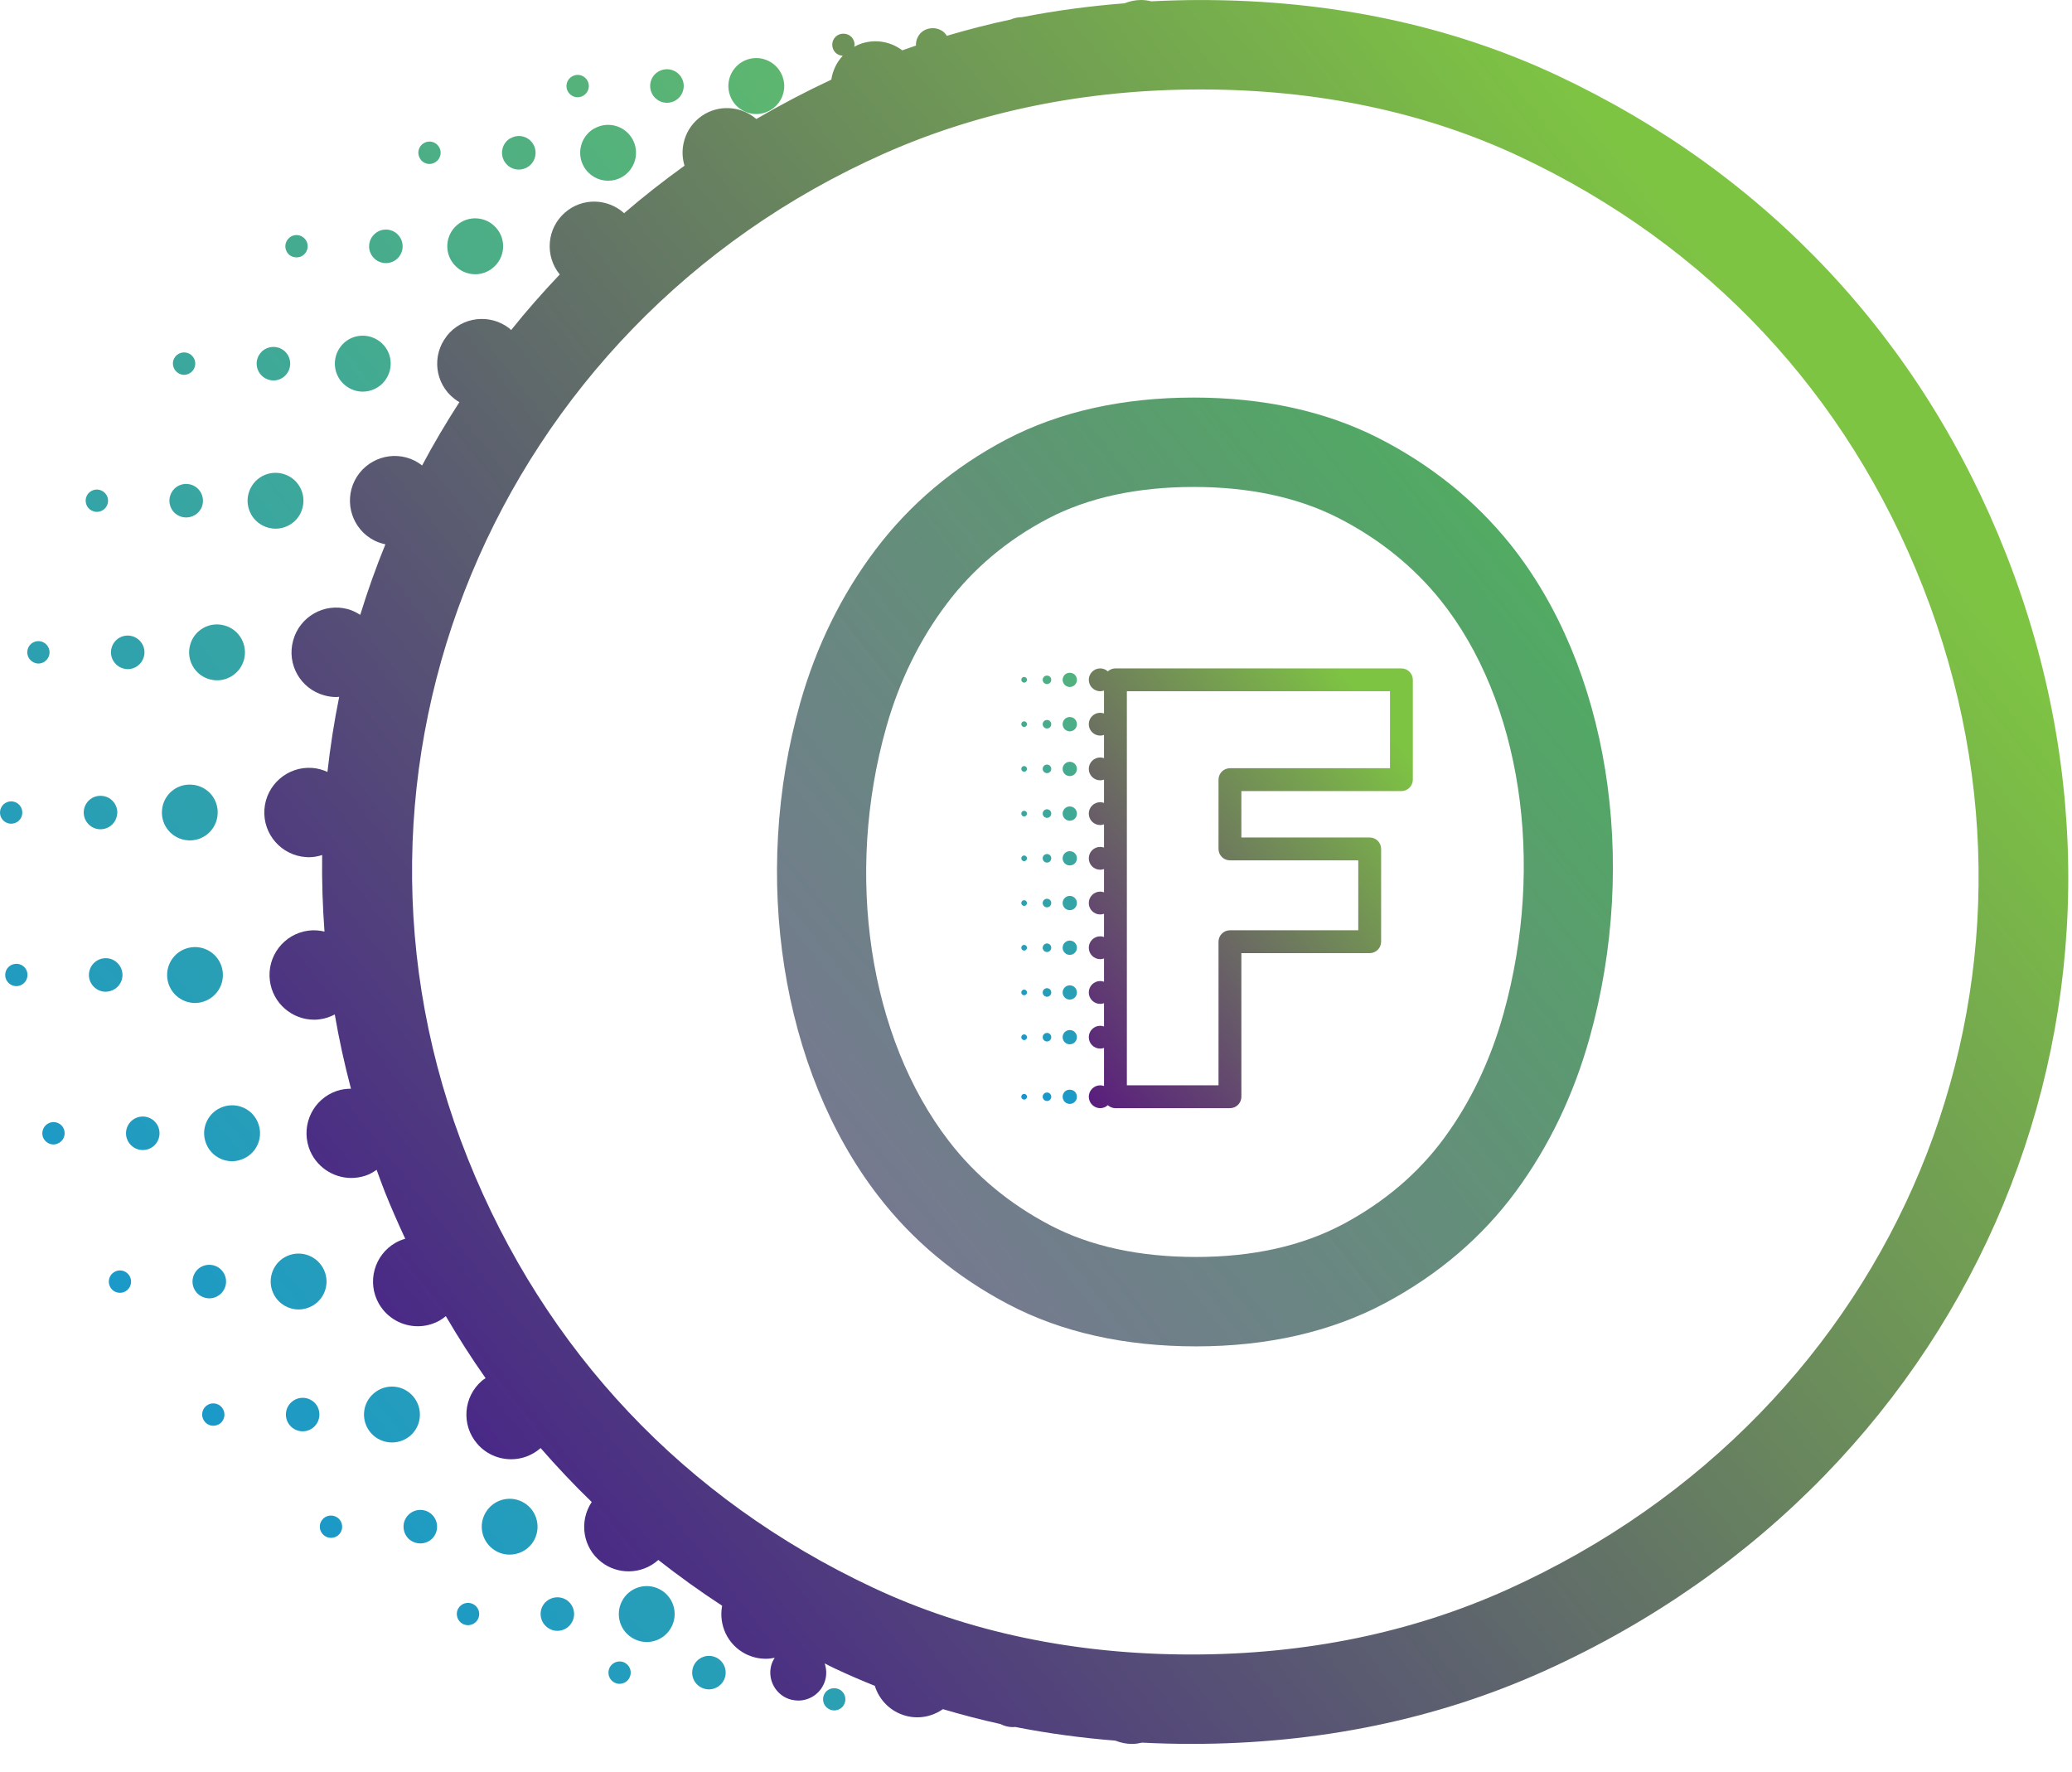 <svg width="69" height="59" viewBox="0 0 69 59" fill="none" xmlns="http://www.w3.org/2000/svg">
<path d="M45.901 14.586C44.139 13.692 42.072 13.239 39.755 13.239C37.38 13.239 35.281 13.709 33.515 14.633C31.771 15.549 30.304 16.784 29.155 18.306C28.029 19.798 27.187 21.509 26.653 23.389C25.006 29.192 26.022 35.641 29.239 39.815C30.385 41.308 31.85 42.527 33.591 43.44C35.354 44.365 37.453 44.835 39.831 44.835C42.209 44.835 44.323 44.352 46.117 43.398C47.891 42.453 49.359 41.2 50.48 39.676C51.576 38.188 52.402 36.469 52.935 34.564C54.59 28.638 53.552 22.183 50.289 18.118C49.117 16.66 47.641 15.472 45.901 14.586ZM50.067 33.762C49.632 35.319 48.965 36.714 48.083 37.911C47.227 39.074 46.095 40.036 44.718 40.77C43.361 41.491 41.717 41.858 39.832 41.858C37.941 41.858 36.308 41.503 34.975 40.803C33.618 40.092 32.483 39.15 31.599 37.999C28.937 34.545 28.12 29.128 29.518 24.202C29.95 22.677 30.627 21.297 31.532 20.1C32.414 18.931 33.547 17.979 34.899 17.27C36.233 16.571 37.867 16.216 39.755 16.216C41.599 16.216 43.214 16.561 44.552 17.24C45.913 17.932 47.062 18.856 47.968 19.982C50.649 23.322 51.473 28.732 50.067 33.762Z" fill="url(#paint0_linear_216_1332)"/>
<path d="M66.813 18.47C64.004 11.307 58.836 5.79 51.865 2.514C48.313 0.847 44.316 0.001 39.985 0.001C39.432 0.001 38.884 0.017 38.341 0.044C38.229 0.018 38.116 0 38.001 0C37.811 0 37.623 0.039 37.449 0.11C36.288 0.201 35.15 0.352 34.038 0.571C33.906 0.571 33.775 0.599 33.654 0.651C32.934 0.803 32.227 0.986 31.531 1.192C31.509 1.157 31.484 1.124 31.455 1.094C31.246 0.886 30.874 0.889 30.666 1.094C30.562 1.198 30.502 1.344 30.502 1.489C30.502 1.498 30.505 1.507 30.505 1.517C30.352 1.569 30.199 1.622 30.047 1.676C29.669 1.392 29.165 1.291 28.683 1.451C28.598 1.479 28.521 1.517 28.445 1.558C28.45 1.534 28.459 1.513 28.459 1.488C28.459 1.392 28.418 1.295 28.351 1.228C28.21 1.086 27.964 1.086 27.822 1.228C27.755 1.295 27.715 1.392 27.715 1.488C27.715 1.589 27.755 1.686 27.822 1.753C27.888 1.818 27.976 1.851 28.065 1.856C27.86 2.077 27.728 2.353 27.684 2.652C26.826 3.054 25.993 3.491 25.186 3.963C24.721 3.564 24.042 3.473 23.479 3.792C22.863 4.145 22.596 4.868 22.795 5.518C22.1 6.018 21.428 6.545 20.784 7.099C20.235 6.604 19.396 6.577 18.823 7.071C18.207 7.599 18.133 8.517 18.64 9.141C18.075 9.736 17.533 10.351 17.022 10.991C17.002 10.974 16.987 10.954 16.966 10.938C16.319 10.432 15.384 10.543 14.875 11.191C14.879 11.191 14.879 11.191 14.879 11.191C14.369 11.835 14.48 12.773 15.128 13.278C15.182 13.322 15.24 13.357 15.298 13.392C14.857 14.076 14.44 14.777 14.057 15.5C13.982 15.442 13.902 15.389 13.815 15.344C13.081 14.972 12.184 15.27 11.812 16.003C11.444 16.737 11.738 17.634 12.471 18.002C12.588 18.06 12.711 18.099 12.834 18.126C12.518 18.9 12.24 19.684 11.996 20.476C11.872 20.396 11.739 20.328 11.589 20.286C10.796 20.067 9.977 20.536 9.762 21.329C9.542 22.122 10.007 22.94 10.8 23.156C10.934 23.193 11.064 23.212 11.198 23.212C11.231 23.212 11.263 23.206 11.296 23.204C11.127 24.033 10.999 24.868 10.904 25.706C10.746 25.634 10.574 25.584 10.39 25.572C9.572 25.516 8.861 26.138 8.805 26.956C8.749 27.775 9.367 28.486 10.19 28.542C10.223 28.546 10.257 28.546 10.29 28.546C10.443 28.546 10.589 28.517 10.728 28.473C10.716 29.323 10.743 30.173 10.806 31.022C10.634 30.981 10.454 30.967 10.268 30.991C9.453 31.099 8.88 31.847 8.988 32.662C9.085 33.41 9.725 33.957 10.462 33.957C10.525 33.957 10.592 33.953 10.659 33.942C10.836 33.919 10.998 33.86 11.148 33.782C11.291 34.611 11.471 35.436 11.688 36.255C11.531 36.256 11.373 36.275 11.217 36.328C10.439 36.592 10.022 37.436 10.286 38.218C10.498 38.836 11.079 39.227 11.697 39.227C11.857 39.227 12.017 39.201 12.177 39.149C12.312 39.103 12.431 39.033 12.542 38.956C12.633 39.2 12.719 39.446 12.816 39.69C13.028 40.221 13.257 40.739 13.495 41.251C13.387 41.283 13.28 41.324 13.177 41.382C12.463 41.787 12.21 42.696 12.615 43.41C12.891 43.894 13.393 44.165 13.914 44.165C14.16 44.165 14.413 44.102 14.644 43.972C14.717 43.93 14.783 43.88 14.846 43.828C15.262 44.537 15.701 45.228 16.171 45.894C16.131 45.922 16.088 45.945 16.051 45.978C15.426 46.514 15.355 47.455 15.891 48.077C16.185 48.419 16.601 48.594 17.022 48.594C17.364 48.594 17.71 48.475 17.99 48.233C17.994 48.229 17.997 48.224 18.002 48.22C18.545 48.843 19.111 49.444 19.705 50.018C19.277 50.66 19.404 51.532 20.022 52.014C20.293 52.227 20.617 52.327 20.937 52.327C21.296 52.327 21.647 52.195 21.923 51.948C22.606 52.483 23.313 52.993 24.048 53.472C23.928 54.105 24.224 54.765 24.823 55.074C25.043 55.186 25.273 55.238 25.504 55.238C25.604 55.238 25.702 55.225 25.799 55.205C25.749 55.283 25.707 55.367 25.682 55.461C25.552 55.96 25.85 56.47 26.345 56.6C26.427 56.618 26.505 56.63 26.583 56.63C26.997 56.63 27.372 56.354 27.484 55.938C27.533 55.751 27.521 55.563 27.462 55.393C27.575 55.448 27.684 55.507 27.798 55.56C28.236 55.766 28.681 55.959 29.132 56.139C29.279 56.612 29.655 57.002 30.171 57.139C30.297 57.173 30.424 57.188 30.55 57.188C30.86 57.188 31.154 57.087 31.4 56.916C32.027 57.1 32.662 57.269 33.31 57.41C33.441 57.476 33.584 57.515 33.729 57.515C33.754 57.515 33.779 57.51 33.803 57.508C34.888 57.722 36.002 57.873 37.142 57.964C37.318 58.034 37.506 58.074 37.696 58.074C37.81 58.074 37.921 58.056 38.031 58.031C38.575 58.058 39.124 58.073 39.679 58.073C43.903 58.073 47.855 57.257 51.425 55.646C65.943 49.094 72.559 33.112 66.813 18.47ZM50.2 52.932C47.017 54.368 43.477 55.096 39.679 55.096C35.785 55.096 32.214 54.345 29.063 52.865C22.801 49.924 18.139 44.986 15.579 38.584C10.372 25.574 16.467 10.87 29.454 5.109C32.641 3.696 36.184 2.979 39.985 2.979C43.875 2.979 47.447 3.73 50.6 5.209C56.867 8.154 61.515 13.115 64.041 19.557C69.197 32.696 63.247 47.044 50.2 52.932Z" fill="url(#paint1_linear_216_1332)"/>
<path d="M27.517 56.322C27.446 56.393 27.409 56.49 27.409 56.587C27.409 56.684 27.446 56.78 27.517 56.851C27.587 56.918 27.684 56.959 27.781 56.959C27.878 56.959 27.974 56.918 28.045 56.851C28.113 56.78 28.153 56.684 28.153 56.587C28.153 56.49 28.113 56.393 28.041 56.322C27.904 56.184 27.654 56.184 27.517 56.322Z" fill="url(#paint2_linear_216_1332)"/>
<path d="M3.812 42.355C3.634 42.456 3.57 42.682 3.671 42.861C3.738 42.984 3.864 43.051 3.994 43.051C4.058 43.051 4.121 43.036 4.177 43.003C4.355 42.902 4.418 42.675 4.318 42.496C4.218 42.318 3.991 42.251 3.812 42.355Z" fill="url(#paint3_linear_216_1332)"/>
<path d="M14.301 5.46C14.364 5.46 14.427 5.442 14.487 5.408C14.665 5.307 14.729 5.08 14.625 4.902C14.524 4.723 14.297 4.66 14.118 4.764C13.94 4.865 13.877 5.091 13.981 5.27C14.047 5.393 14.174 5.46 14.301 5.46Z" fill="url(#paint4_linear_216_1332)"/>
<path d="M6.86 46.823C6.704 46.957 6.689 47.195 6.823 47.348C6.893 47.433 6.998 47.478 7.102 47.478C7.191 47.478 7.277 47.448 7.348 47.389C7.5 47.255 7.519 47.02 7.385 46.864C7.251 46.707 7.017 46.689 6.86 46.823Z" fill="url(#paint5_linear_216_1332)"/>
<path d="M1.662 37.386C1.468 37.453 1.364 37.665 1.427 37.859C1.483 38.011 1.625 38.112 1.781 38.112C1.822 38.112 1.859 38.104 1.9 38.089C2.097 38.022 2.198 37.814 2.134 37.616C2.068 37.423 1.856 37.319 1.662 37.386Z" fill="url(#paint6_linear_216_1332)"/>
<path d="M3.057 17.005C3.112 17.03 3.168 17.046 3.224 17.046C3.362 17.046 3.492 16.971 3.559 16.841C3.652 16.658 3.578 16.435 3.392 16.342C3.209 16.249 2.985 16.323 2.892 16.506C2.8 16.688 2.874 16.912 3.057 17.005Z" fill="url(#paint7_linear_216_1332)"/>
<path d="M6.13 12.482C6.242 12.482 6.35 12.429 6.424 12.336C6.551 12.176 6.521 11.941 6.361 11.815C6.197 11.689 5.967 11.715 5.836 11.878C5.71 12.039 5.74 12.273 5.9 12.399C5.97 12.456 6.048 12.482 6.13 12.482Z" fill="url(#paint8_linear_216_1332)"/>
<path d="M9.875 8.571C9.96 8.571 10.046 8.546 10.116 8.483C10.273 8.348 10.291 8.114 10.157 7.958C10.023 7.801 9.789 7.782 9.633 7.917C9.633 7.921 9.633 7.921 9.633 7.921C9.476 8.051 9.457 8.289 9.592 8.445C9.666 8.53 9.77 8.571 9.875 8.571Z" fill="url(#paint9_linear_216_1332)"/>
<path d="M19.236 3.239C19.277 3.239 19.314 3.231 19.355 3.217V3.22C19.548 3.153 19.657 2.941 19.59 2.748C19.526 2.554 19.314 2.446 19.121 2.513C18.924 2.576 18.819 2.788 18.882 2.982C18.935 3.138 19.08 3.239 19.236 3.239Z" fill="url(#paint10_linear_216_1332)"/>
<path d="M0.373 27.43C0.567 27.43 0.731 27.282 0.742 27.084C0.757 26.88 0.605 26.701 0.396 26.686C0.191 26.675 0.013 26.828 0.001 27.033C-0.014 27.241 0.143 27.416 0.347 27.43C0.355 27.43 0.363 27.43 0.373 27.43Z" fill="url(#paint11_linear_216_1332)"/>
<path d="M0.496 32.099C0.291 32.125 0.15 32.311 0.176 32.516C0.199 32.702 0.362 32.839 0.544 32.839C0.559 32.839 0.578 32.836 0.593 32.836C0.798 32.809 0.939 32.62 0.913 32.415C0.887 32.214 0.701 32.069 0.496 32.099Z" fill="url(#paint12_linear_216_1332)"/>
<path d="M1.638 21.821C1.691 21.624 1.575 21.419 1.378 21.363C1.177 21.308 0.973 21.427 0.921 21.624C0.865 21.821 0.984 22.026 1.181 22.082C1.215 22.089 1.244 22.097 1.278 22.097C1.441 22.097 1.59 21.985 1.638 21.821Z" fill="url(#paint13_linear_216_1332)"/>
<path d="M15.755 53.417C15.572 53.324 15.349 53.395 15.252 53.577C15.159 53.759 15.233 53.987 15.416 54.08C15.472 54.106 15.527 54.12 15.583 54.12C15.721 54.12 15.851 54.046 15.918 53.916C16.012 53.733 15.937 53.51 15.755 53.417Z" fill="url(#paint14_linear_216_1332)"/>
<path d="M20.728 55.339C20.53 55.287 20.326 55.407 20.274 55.604C20.221 55.805 20.341 56.009 20.538 56.061C20.568 56.069 20.601 56.072 20.635 56.072C20.798 56.072 20.948 55.961 20.992 55.793C21.044 55.596 20.925 55.392 20.728 55.339Z" fill="url(#paint15_linear_216_1332)"/>
<path d="M10.728 50.612C10.601 50.772 10.631 51.007 10.795 51.133C10.862 51.185 10.94 51.211 11.022 51.211C11.133 51.211 11.242 51.163 11.316 51.07C11.442 50.906 11.413 50.671 11.253 50.548C11.089 50.422 10.854 50.448 10.728 50.612Z" fill="url(#paint16_linear_216_1332)"/>
<path d="M23.75 55.16C23.452 55.082 23.147 55.261 23.069 55.558C22.991 55.856 23.166 56.161 23.467 56.239C23.512 56.25 23.56 56.258 23.608 56.258C23.854 56.258 24.082 56.09 24.148 55.841C24.226 55.543 24.048 55.238 23.75 55.16Z" fill="url(#paint17_linear_216_1332)"/>
<path d="M18.815 53.251C18.543 53.114 18.204 53.221 18.063 53.493C17.925 53.768 18.033 54.104 18.308 54.245C18.386 54.29 18.476 54.308 18.562 54.308C18.762 54.308 18.96 54.197 19.056 54.003C19.198 53.732 19.09 53.392 18.815 53.251Z" fill="url(#paint18_linear_216_1332)"/>
<path d="M22.209 3.424C22.268 3.424 22.327 3.413 22.387 3.395C22.677 3.298 22.838 2.981 22.741 2.688C22.644 2.397 22.328 2.237 22.034 2.334C21.739 2.431 21.583 2.747 21.68 3.041C21.758 3.275 21.978 3.424 22.209 3.424Z" fill="url(#paint19_linear_216_1332)"/>
<path d="M17.279 5.647C17.372 5.647 17.465 5.622 17.554 5.573C17.822 5.421 17.915 5.078 17.762 4.81C17.61 4.542 17.267 4.449 16.999 4.606C16.999 4.601 16.999 4.601 16.999 4.601C16.732 4.754 16.638 5.096 16.791 5.364C16.895 5.547 17.081 5.647 17.279 5.647Z" fill="url(#paint20_linear_216_1332)"/>
<path d="M4.107 22.261C4.155 22.276 4.203 22.284 4.255 22.284C4.497 22.284 4.724 22.119 4.791 21.87C4.873 21.576 4.698 21.267 4.4 21.185C4.102 21.103 3.797 21.278 3.715 21.576C3.634 21.874 3.809 22.178 4.107 22.261Z" fill="url(#paint21_linear_216_1332)"/>
<path d="M5.949 17.173C6.031 17.213 6.116 17.232 6.198 17.232C6.403 17.232 6.6 17.12 6.7 16.927C6.838 16.651 6.726 16.313 6.451 16.175C6.176 16.037 5.841 16.145 5.703 16.421C5.562 16.696 5.673 17.035 5.949 17.173Z" fill="url(#paint22_linear_216_1332)"/>
<path d="M8.763 12.551C8.864 12.628 8.986 12.67 9.105 12.67C9.273 12.67 9.437 12.595 9.545 12.454C9.734 12.212 9.693 11.862 9.452 11.672C9.21 11.482 8.856 11.523 8.667 11.765C8.476 12.007 8.517 12.357 8.763 12.551Z" fill="url(#paint23_linear_216_1332)"/>
<path d="M9.715 46.685C9.481 46.882 9.455 47.236 9.656 47.47C9.767 47.597 9.924 47.664 10.08 47.664C10.207 47.664 10.337 47.619 10.441 47.53C10.676 47.329 10.701 46.975 10.505 46.741C10.299 46.51 9.95 46.48 9.715 46.685Z" fill="url(#paint24_linear_216_1332)"/>
<path d="M12.849 8.762C12.98 8.762 13.109 8.717 13.214 8.628C13.448 8.424 13.475 8.074 13.273 7.839C13.073 7.604 12.719 7.579 12.488 7.78C12.254 7.981 12.224 8.331 12.425 8.565C12.536 8.695 12.693 8.762 12.849 8.762Z" fill="url(#paint25_linear_216_1332)"/>
<path d="M6.693 42.19C6.425 42.343 6.332 42.685 6.484 42.953C6.585 43.132 6.775 43.236 6.972 43.236C7.065 43.236 7.158 43.213 7.244 43.162C7.512 43.013 7.608 42.67 7.456 42.402C7.303 42.134 6.965 42.041 6.693 42.19Z" fill="url(#paint26_linear_216_1332)"/>
<path d="M3.347 27.615C3.638 27.615 3.883 27.392 3.902 27.094H3.906C3.925 26.789 3.694 26.521 3.385 26.503C3.076 26.48 2.812 26.711 2.789 27.02C2.771 27.328 3.001 27.593 3.31 27.615C3.322 27.615 3.333 27.615 3.347 27.615Z" fill="url(#paint27_linear_216_1332)"/>
<path d="M4.074 32.394C4.033 32.088 3.754 31.872 3.448 31.913C3.14 31.954 2.928 32.233 2.965 32.538C3.005 32.822 3.244 33.026 3.519 33.026C3.545 33.026 3.567 33.023 3.593 33.019C3.899 32.978 4.115 32.699 4.074 32.394Z" fill="url(#paint28_linear_216_1332)"/>
<path d="M14.342 50.399C14.096 50.209 13.746 50.254 13.556 50.496C13.366 50.738 13.411 51.092 13.653 51.282C13.754 51.359 13.877 51.397 13.996 51.397C14.163 51.397 14.327 51.326 14.439 51.184C14.625 50.94 14.584 50.589 14.342 50.399Z" fill="url(#paint29_linear_216_1332)"/>
<path d="M4.575 37.211C4.285 37.308 4.128 37.624 4.225 37.918C4.303 38.149 4.522 38.298 4.753 38.298C4.813 38.298 4.876 38.287 4.936 38.268C5.226 38.168 5.382 37.851 5.282 37.557C5.185 37.267 4.865 37.111 4.575 37.211Z" fill="url(#paint30_linear_216_1332)"/>
<path d="M11.505 12.84C11.677 12.974 11.877 13.042 12.079 13.042C12.354 13.042 12.629 12.919 12.812 12.684C13.128 12.278 13.061 11.694 12.655 11.378C12.249 11.061 11.665 11.128 11.349 11.534C11.033 11.94 11.103 12.524 11.505 12.84Z" fill="url(#paint31_linear_216_1332)"/>
<path d="M25.186 3.797C25.283 3.797 25.383 3.782 25.48 3.748C25.967 3.584 26.232 3.06 26.068 2.572C25.904 2.085 25.38 1.82 24.892 1.98C24.404 2.144 24.14 2.672 24.304 3.16C24.43 3.547 24.795 3.797 25.186 3.797Z" fill="url(#paint32_linear_216_1332)"/>
<path d="M19.444 5.55C19.615 5.848 19.928 6.019 20.251 6.019C20.408 6.019 20.568 5.978 20.713 5.896C21.156 5.639 21.312 5.074 21.059 4.627C20.802 4.181 20.237 4.024 19.79 4.281C19.79 4.277 19.79 4.277 19.79 4.277C19.344 4.533 19.187 5.103 19.444 5.55Z" fill="url(#paint33_linear_216_1332)"/>
<path d="M15.827 9.133C16.039 9.133 16.255 9.058 16.43 8.906C16.821 8.571 16.865 7.983 16.53 7.596C16.196 7.205 15.607 7.16 15.22 7.495C14.829 7.83 14.785 8.418 15.12 8.805C15.302 9.021 15.562 9.133 15.827 9.133Z" fill="url(#paint34_linear_216_1332)"/>
<path d="M13.757 46.498C13.422 46.108 12.837 46.063 12.447 46.401C12.056 46.733 12.011 47.321 12.346 47.712C12.532 47.928 12.793 48.035 13.053 48.035C13.269 48.035 13.485 47.961 13.66 47.812C14.051 47.477 14.092 46.889 13.757 46.498Z" fill="url(#paint35_linear_216_1332)"/>
<path d="M17.543 50.107C17.137 49.79 16.553 49.865 16.24 50.27C15.924 50.672 15.995 51.256 16.4 51.572C16.568 51.706 16.772 51.77 16.97 51.77C17.249 51.77 17.52 51.647 17.706 51.413C18.019 51.007 17.948 50.423 17.543 50.107Z" fill="url(#paint36_linear_216_1332)"/>
<path d="M10.404 43.484C10.85 43.231 11.006 42.666 10.753 42.219C10.5 41.772 9.935 41.612 9.484 41.865C9.038 42.118 8.882 42.688 9.135 43.134C9.306 43.436 9.622 43.607 9.946 43.607C10.099 43.607 10.259 43.566 10.404 43.484Z" fill="url(#paint37_linear_216_1332)"/>
<path d="M21.96 52.92C21.502 52.685 20.941 52.868 20.71 53.325C20.476 53.783 20.654 54.341 21.112 54.576C21.246 54.646 21.391 54.68 21.537 54.68C21.875 54.68 22.199 54.494 22.363 54.174C22.601 53.716 22.418 53.154 21.96 52.92Z" fill="url(#paint38_linear_216_1332)"/>
<path d="M6.332 21.475C6.194 21.97 6.484 22.483 6.979 22.621C7.061 22.643 7.147 22.655 7.229 22.655C7.638 22.655 8.01 22.383 8.125 21.97C8.259 21.475 7.969 20.961 7.474 20.828C6.979 20.689 6.466 20.98 6.332 21.475Z" fill="url(#paint39_linear_216_1332)"/>
<path d="M6.615 33.392C7.125 33.321 7.482 32.856 7.415 32.346C7.348 31.837 6.879 31.479 6.373 31.546C5.863 31.613 5.506 32.082 5.573 32.589C5.633 33.057 6.035 33.4 6.493 33.4C6.533 33.4 6.574 33.396 6.615 33.392Z" fill="url(#paint40_linear_216_1332)"/>
<path d="M6.258 27.983C6.28 27.986 6.302 27.986 6.321 27.986C6.809 27.986 7.214 27.61 7.247 27.119C7.285 26.605 6.898 26.163 6.384 26.13C5.87 26.092 5.428 26.479 5.394 26.992C5.357 27.506 5.744 27.949 6.258 27.983Z" fill="url(#paint41_linear_216_1332)"/>
<path d="M7.429 36.857C6.942 37.022 6.681 37.55 6.848 38.037C6.979 38.424 7.34 38.67 7.731 38.67C7.828 38.67 7.928 38.651 8.028 38.617C8.516 38.454 8.776 37.925 8.609 37.438C8.446 36.95 7.917 36.69 7.429 36.857Z" fill="url(#paint42_linear_216_1332)"/>
<path d="M10.006 17.095C10.236 16.634 10.054 16.076 9.597 15.845C9.135 15.614 8.577 15.797 8.346 16.254C8.112 16.716 8.298 17.274 8.756 17.505C8.89 17.572 9.035 17.606 9.176 17.606C9.515 17.605 9.843 17.419 10.006 17.095Z" fill="url(#paint43_linear_216_1332)"/>
<path d="M46.668 22.258H37.145C37.048 22.258 36.959 22.296 36.892 22.356C36.822 22.294 36.732 22.258 36.639 22.258C36.538 22.258 36.44 22.299 36.37 22.369C36.298 22.44 36.258 22.538 36.258 22.638C36.258 22.738 36.298 22.836 36.37 22.907C36.441 22.978 36.539 23.019 36.639 23.019C36.682 23.019 36.724 23.01 36.765 22.995V23.759C36.725 23.745 36.683 23.736 36.639 23.736C36.428 23.736 36.258 23.905 36.258 24.115C36.258 24.326 36.428 24.496 36.639 24.496C36.683 24.496 36.725 24.487 36.765 24.473V25.247C36.725 25.233 36.683 25.224 36.639 25.224C36.428 25.224 36.258 25.395 36.258 25.605C36.258 25.815 36.428 25.985 36.639 25.985C36.683 25.985 36.725 25.976 36.765 25.962V26.737C36.725 26.723 36.683 26.714 36.639 26.714C36.428 26.714 36.258 26.884 36.258 27.094C36.258 27.304 36.428 27.475 36.639 27.475C36.683 27.475 36.725 27.465 36.765 27.451V28.225C36.725 28.211 36.683 28.202 36.639 28.202C36.428 28.202 36.258 28.372 36.258 28.583C36.258 28.793 36.428 28.963 36.639 28.963C36.683 28.963 36.725 28.954 36.765 28.94V29.715C36.725 29.701 36.683 29.691 36.639 29.691C36.428 29.691 36.258 29.862 36.258 30.072C36.258 30.282 36.428 30.452 36.639 30.452C36.683 30.452 36.725 30.443 36.765 30.429V31.203C36.725 31.189 36.683 31.18 36.639 31.18C36.428 31.18 36.258 31.35 36.258 31.56C36.258 31.771 36.428 31.941 36.639 31.941C36.683 31.941 36.725 31.931 36.765 31.918V32.692C36.725 32.678 36.683 32.669 36.639 32.669C36.428 32.669 36.258 32.84 36.258 33.05C36.258 33.26 36.428 33.43 36.639 33.43C36.683 33.43 36.725 33.421 36.765 33.407V34.182C36.725 34.168 36.683 34.159 36.639 34.159C36.428 34.159 36.258 34.329 36.258 34.539C36.258 34.749 36.428 34.919 36.639 34.919C36.683 34.919 36.725 34.91 36.765 34.897V36.165C36.724 36.151 36.682 36.142 36.639 36.142C36.538 36.142 36.44 36.183 36.37 36.253C36.299 36.324 36.258 36.422 36.258 36.522C36.258 36.622 36.299 36.72 36.37 36.791C36.441 36.862 36.539 36.903 36.639 36.903C36.732 36.903 36.822 36.866 36.892 36.804C36.959 36.865 37.048 36.903 37.145 36.903H40.959C41.169 36.903 41.339 36.732 41.339 36.522V31.74H45.613C45.823 31.74 45.993 31.569 45.993 31.359V28.27C45.993 28.059 45.823 27.889 45.613 27.889H41.339V26.343H46.669C46.879 26.343 47.049 26.172 47.049 25.962V22.638C47.049 22.428 46.879 22.258 46.668 22.258ZM46.288 25.582H40.959C40.748 25.582 40.578 25.753 40.578 25.963V28.27C40.578 28.48 40.748 28.65 40.959 28.65H45.232V30.979H40.959C40.748 30.979 40.578 31.15 40.578 31.36V36.142H37.526V23.019H46.288V25.582Z" fill="url(#paint44_linear_216_1332)"/>
<path d="M34.038 36.454C34.021 36.472 34.01 36.497 34.01 36.522C34.01 36.547 34.02 36.571 34.038 36.589C34.056 36.607 34.08 36.617 34.105 36.617C34.13 36.617 34.155 36.607 34.172 36.589C34.19 36.571 34.2 36.546 34.2 36.522C34.2 36.497 34.19 36.472 34.173 36.455C34.137 36.419 34.073 36.419 34.038 36.454Z" fill="url(#paint45_linear_216_1332)"/>
<path d="M34.105 26.999C34.052 26.999 34.01 27.041 34.01 27.094C34.01 27.146 34.052 27.189 34.105 27.189C34.158 27.189 34.2 27.146 34.2 27.094C34.2 27.041 34.158 26.999 34.105 26.999Z" fill="url(#paint46_linear_216_1332)"/>
<path d="M34.105 28.488C34.052 28.488 34.01 28.531 34.01 28.583C34.01 28.636 34.052 28.678 34.105 28.678C34.158 28.678 34.2 28.636 34.2 28.583C34.2 28.531 34.158 28.488 34.105 28.488Z" fill="url(#paint47_linear_216_1332)"/>
<path d="M34.105 25.51C34.052 25.51 34.01 25.552 34.01 25.605C34.01 25.657 34.052 25.7 34.105 25.7C34.158 25.7 34.2 25.657 34.2 25.605C34.2 25.552 34.158 25.51 34.105 25.51Z" fill="url(#paint48_linear_216_1332)"/>
<path d="M34.105 24.02C34.052 24.02 34.01 24.061 34.01 24.114C34.01 24.167 34.052 24.21 34.105 24.21C34.158 24.21 34.2 24.167 34.2 24.114C34.2 24.061 34.158 24.02 34.105 24.02Z" fill="url(#paint49_linear_216_1332)"/>
<path d="M34.105 32.954C34.052 32.954 34.01 32.997 34.01 33.049C34.01 33.102 34.052 33.144 34.105 33.144C34.158 33.144 34.2 33.102 34.2 33.049C34.2 32.997 34.158 32.954 34.105 32.954Z" fill="url(#paint50_linear_216_1332)"/>
<path d="M34.105 34.445C34.052 34.445 34.01 34.487 34.01 34.54C34.01 34.593 34.052 34.636 34.105 34.636C34.158 34.636 34.2 34.593 34.2 34.54C34.2 34.487 34.158 34.445 34.105 34.445Z" fill="url(#paint51_linear_216_1332)"/>
<path d="M34.105 31.465C34.052 31.465 34.01 31.508 34.01 31.56C34.01 31.613 34.052 31.655 34.105 31.655C34.158 31.655 34.2 31.613 34.2 31.56C34.2 31.508 34.158 31.465 34.105 31.465Z" fill="url(#paint52_linear_216_1332)"/>
<path d="M34.105 29.977C34.052 29.977 34.01 30.02 34.01 30.073C34.01 30.125 34.052 30.168 34.105 30.168C34.158 30.168 34.2 30.125 34.2 30.073C34.2 30.02 34.158 29.977 34.105 29.977Z" fill="url(#paint53_linear_216_1332)"/>
<path d="M34.038 22.57C34.02 22.588 34.01 22.613 34.01 22.638C34.01 22.663 34.02 22.687 34.038 22.705C34.056 22.723 34.081 22.733 34.105 22.733C34.13 22.733 34.155 22.723 34.173 22.705C34.19 22.687 34.2 22.663 34.2 22.638C34.2 22.613 34.19 22.588 34.173 22.57C34.138 22.535 34.074 22.535 34.038 22.57Z" fill="url(#paint54_linear_216_1332)"/>
<path d="M34.765 36.422C34.738 36.448 34.723 36.485 34.723 36.523C34.723 36.561 34.738 36.597 34.765 36.623C34.792 36.65 34.829 36.665 34.866 36.665C34.903 36.665 34.94 36.65 34.967 36.623C34.993 36.597 35.008 36.56 35.008 36.523C35.008 36.485 34.993 36.449 34.967 36.422C34.914 36.368 34.818 36.368 34.765 36.422Z" fill="url(#paint55_linear_216_1332)"/>
<path d="M34.866 33.193C34.945 33.193 35.008 33.129 35.008 33.05C35.008 32.971 34.945 32.907 34.866 32.907C34.787 32.907 34.723 32.971 34.723 33.05C34.723 33.129 34.787 33.193 34.866 33.193Z" fill="url(#paint56_linear_216_1332)"/>
<path d="M34.866 31.418C34.787 31.418 34.723 31.483 34.723 31.561C34.723 31.64 34.787 31.703 34.866 31.703C34.945 31.703 35.008 31.64 35.008 31.561C35.008 31.483 34.945 31.418 34.866 31.418Z" fill="url(#paint57_linear_216_1332)"/>
<path d="M34.866 34.397C34.787 34.397 34.723 34.46 34.723 34.539C34.723 34.617 34.787 34.682 34.866 34.682C34.945 34.682 35.008 34.617 35.008 34.539C35.008 34.46 34.945 34.397 34.866 34.397Z" fill="url(#paint58_linear_216_1332)"/>
<path d="M34.866 29.929C34.945 29.929 35.008 29.993 35.008 30.071C35.008 30.15 34.945 30.214 34.866 30.214C34.787 30.214 34.723 30.15 34.723 30.071C34.723 29.993 34.787 29.929 34.866 29.929Z" fill="url(#paint59_linear_216_1332)"/>
<path d="M34.866 25.746C34.945 25.746 35.008 25.682 35.008 25.604C35.008 25.525 34.945 25.461 34.866 25.461C34.787 25.461 34.723 25.525 34.723 25.604C34.723 25.682 34.787 25.746 34.866 25.746Z" fill="url(#paint60_linear_216_1332)"/>
<path d="M34.866 28.439C34.945 28.439 35.008 28.503 35.008 28.582C35.008 28.661 34.945 28.725 34.866 28.725C34.787 28.725 34.723 28.661 34.723 28.582C34.723 28.503 34.787 28.439 34.866 28.439Z" fill="url(#paint61_linear_216_1332)"/>
<path d="M34.866 23.975C34.787 23.975 34.723 24.038 34.723 24.116C34.723 24.195 34.787 24.259 34.866 24.259C34.945 24.259 35.008 24.195 35.008 24.116C35.008 24.038 34.945 23.975 34.866 23.975Z" fill="url(#paint62_linear_216_1332)"/>
<path d="M34.866 27.235C34.945 27.235 35.008 27.172 35.008 27.093C35.008 27.014 34.945 26.95 34.866 26.95C34.787 26.95 34.723 27.014 34.723 27.093C34.723 27.172 34.787 27.235 34.866 27.235Z" fill="url(#paint63_linear_216_1332)"/>
<path d="M34.765 22.537C34.738 22.564 34.723 22.601 34.723 22.638C34.723 22.676 34.738 22.712 34.765 22.739C34.792 22.765 34.829 22.78 34.866 22.78C34.903 22.78 34.94 22.765 34.967 22.739C34.993 22.712 35.008 22.676 35.008 22.638C35.008 22.601 34.993 22.564 34.967 22.537C34.913 22.484 34.818 22.484 34.765 22.537Z" fill="url(#paint64_linear_216_1332)"/>
<path d="M35.456 36.354C35.413 36.399 35.387 36.46 35.387 36.523C35.387 36.586 35.413 36.647 35.456 36.691C35.501 36.735 35.562 36.761 35.625 36.761C35.688 36.761 35.749 36.735 35.793 36.691C35.838 36.647 35.863 36.586 35.863 36.523C35.863 36.46 35.838 36.399 35.793 36.354C35.706 36.266 35.546 36.266 35.456 36.354Z" fill="url(#paint65_linear_216_1332)"/>
<path d="M35.625 28.345C35.756 28.345 35.863 28.451 35.863 28.582C35.863 28.714 35.756 28.82 35.625 28.82C35.494 28.82 35.387 28.714 35.387 28.582C35.387 28.451 35.494 28.345 35.625 28.345Z" fill="url(#paint66_linear_216_1332)"/>
<path d="M35.625 27.331C35.756 27.331 35.863 27.224 35.863 27.093C35.863 26.962 35.756 26.855 35.625 26.855C35.494 26.855 35.387 26.962 35.387 27.093C35.387 27.224 35.494 27.331 35.625 27.331Z" fill="url(#paint67_linear_216_1332)"/>
<path d="M35.625 25.368C35.756 25.368 35.863 25.475 35.863 25.606C35.863 25.737 35.756 25.844 35.625 25.844C35.494 25.844 35.387 25.737 35.387 25.606C35.387 25.475 35.494 25.368 35.625 25.368Z" fill="url(#paint68_linear_216_1332)"/>
<path d="M35.625 23.877C35.494 23.877 35.387 23.983 35.387 24.115C35.387 24.247 35.494 24.354 35.625 24.354C35.756 24.354 35.863 24.247 35.863 24.115C35.863 23.983 35.756 23.877 35.625 23.877Z" fill="url(#paint69_linear_216_1332)"/>
<path d="M35.625 33.287C35.756 33.287 35.863 33.181 35.863 33.049C35.863 32.918 35.756 32.812 35.625 32.812C35.494 32.812 35.387 32.918 35.387 33.049C35.387 33.181 35.494 33.287 35.625 33.287Z" fill="url(#paint70_linear_216_1332)"/>
<path d="M35.625 34.301C35.756 34.301 35.863 34.407 35.863 34.538C35.863 34.67 35.756 34.776 35.625 34.776C35.494 34.776 35.387 34.67 35.387 34.538C35.387 34.407 35.494 34.301 35.625 34.301Z" fill="url(#paint71_linear_216_1332)"/>
<path d="M35.625 29.834C35.756 29.834 35.863 29.94 35.863 30.072C35.863 30.203 35.756 30.309 35.625 30.309C35.494 30.309 35.387 30.203 35.387 30.072C35.387 29.94 35.494 29.834 35.625 29.834Z" fill="url(#paint72_linear_216_1332)"/>
<path d="M35.625 31.322C35.494 31.322 35.387 31.429 35.387 31.56C35.387 31.692 35.494 31.798 35.625 31.798C35.756 31.798 35.863 31.692 35.863 31.56C35.863 31.429 35.756 31.322 35.625 31.322Z" fill="url(#paint73_linear_216_1332)"/>
<path d="M35.456 22.471C35.413 22.515 35.387 22.576 35.387 22.639C35.387 22.702 35.413 22.763 35.456 22.807C35.501 22.851 35.562 22.877 35.625 22.877C35.688 22.877 35.749 22.851 35.793 22.807C35.838 22.763 35.863 22.702 35.863 22.639C35.863 22.576 35.838 22.515 35.793 22.471C35.705 22.382 35.546 22.382 35.456 22.471Z" fill="url(#paint74_linear_216_1332)"/>
<defs>
<linearGradient id="paint0_linear_216_1332" x1="6.419" y1="55.381" x2="60.384" y2="12.768" gradientUnits="userSpaceOnUse">
<stop stop-color="#550885" stop-opacity="0.63"/>
<stop offset="1" stop-color="#43C450"/>
</linearGradient>
<linearGradient id="paint1_linear_216_1332" x1="6.047" y1="54.911" x2="60.012" y2="12.297" gradientUnits="userSpaceOnUse">
<stop stop-color="#3E0895"/>
<stop offset="1" stop-color="#7EC443"/>
</linearGradient>
<linearGradient id="paint2_linear_216_1332" x1="15.209" y1="66.513" x2="69.172" y2="23.901" gradientUnits="userSpaceOnUse">
<stop stop-color="#1295D4"/>
<stop offset="1" stop-color="#7EC443"/>
</linearGradient>
<linearGradient id="paint3_linear_216_1332" x1="-0.692" y1="46.38" x2="53.28" y2="3.76" gradientUnits="userSpaceOnUse">
<stop stop-color="#1295D4"/>
<stop offset="1" stop-color="#7EC443"/>
</linearGradient>
<linearGradient id="paint4_linear_216_1332" x1="-15.018" y1="28.239" x2="38.951" y2="-14.378" gradientUnits="userSpaceOnUse">
<stop stop-color="#1295D4"/>
<stop offset="1" stop-color="#7EC443"/>
</linearGradient>
<linearGradient id="paint5_linear_216_1332" x1="2.656" y1="50.618" x2="56.623" y2="8.003" gradientUnits="userSpaceOnUse">
<stop stop-color="#1295D4"/>
<stop offset="1" stop-color="#7EC443"/>
</linearGradient>
<linearGradient id="paint6_linear_216_1332" x1="-3.944" y1="42.259" x2="50.023" y2="-0.356" gradientUnits="userSpaceOnUse">
<stop stop-color="#1295D4"/>
<stop offset="1" stop-color="#7EC443"/>
</linearGradient>
<linearGradient id="paint7_linear_216_1332" x1="-13.634" y1="29.987" x2="40.329" y2="-12.625" gradientUnits="userSpaceOnUse">
<stop stop-color="#1295D4"/>
<stop offset="1" stop-color="#7EC443"/>
</linearGradient>
<linearGradient id="paint8_linear_216_1332" x1="-14.74" y1="28.588" x2="39.226" y2="-14.027" gradientUnits="userSpaceOnUse">
<stop stop-color="#1295D4"/>
<stop offset="1" stop-color="#7EC443"/>
</linearGradient>
<linearGradient id="paint9_linear_216_1332" x1="-15.204" y1="28.003" x2="38.765" y2="-14.613" gradientUnits="userSpaceOnUse">
<stop stop-color="#1295D4"/>
<stop offset="1" stop-color="#7EC443"/>
</linearGradient>
<linearGradient id="paint10_linear_216_1332" x1="-14.203" y1="29.272" x2="39.766" y2="-13.345" gradientUnits="userSpaceOnUse">
<stop stop-color="#1295D4"/>
<stop offset="1" stop-color="#7EC443"/>
</linearGradient>
<linearGradient id="paint11_linear_216_1332" x1="-9.679" y1="34.996" x2="44.283" y2="-7.616" gradientUnits="userSpaceOnUse">
<stop stop-color="#1295D4"/>
<stop offset="1" stop-color="#7EC443"/>
</linearGradient>
<linearGradient id="paint12_linear_216_1332" x1="-6.982" y1="38.41" x2="46.977" y2="-4.199" gradientUnits="userSpaceOnUse">
<stop stop-color="#1295D4"/>
<stop offset="1" stop-color="#7EC443"/>
</linearGradient>
<linearGradient id="paint13_linear_216_1332" x1="-11.927" y1="32.15" x2="42.036" y2="-10.463" gradientUnits="userSpaceOnUse">
<stop stop-color="#1295D4"/>
<stop offset="1" stop-color="#7EC443"/>
</linearGradient>
<linearGradient id="paint14_linear_216_1332" x1="9.144" y1="58.834" x2="63.11" y2="16.22" gradientUnits="userSpaceOnUse">
<stop stop-color="#1295D4"/>
<stop offset="1" stop-color="#7EC443"/>
</linearGradient>
<linearGradient id="paint15_linear_216_1332" x1="12.032" y1="62.491" x2="65.996" y2="19.878" gradientUnits="userSpaceOnUse">
<stop stop-color="#1295D4"/>
<stop offset="1" stop-color="#7EC443"/>
</linearGradient>
<linearGradient id="paint16_linear_216_1332" x1="5.978" y1="54.823" x2="59.94" y2="12.211" gradientUnits="userSpaceOnUse">
<stop stop-color="#1295D4"/>
<stop offset="1" stop-color="#7EC443"/>
</linearGradient>
<linearGradient id="paint17_linear_216_1332" x1="13.175" y1="63.938" x2="67.139" y2="21.325" gradientUnits="userSpaceOnUse">
<stop stop-color="#1295D4"/>
<stop offset="1" stop-color="#7EC443"/>
</linearGradient>
<linearGradient id="paint18_linear_216_1332" x1="10.287" y1="60.282" x2="64.255" y2="17.666" gradientUnits="userSpaceOnUse">
<stop stop-color="#1295D4"/>
<stop offset="1" stop-color="#7EC443"/>
</linearGradient>
<linearGradient id="paint19_linear_216_1332" x1="-13.058" y1="30.713" x2="40.904" y2="-11.898" gradientUnits="userSpaceOnUse">
<stop stop-color="#1295D4"/>
<stop offset="1" stop-color="#7EC443"/>
</linearGradient>
<linearGradient id="paint20_linear_216_1332" x1="-13.874" y1="29.686" x2="40.092" y2="-12.929" gradientUnits="userSpaceOnUse">
<stop stop-color="#1295D4"/>
<stop offset="1" stop-color="#7EC443"/>
</linearGradient>
<linearGradient id="paint21_linear_216_1332" x1="-10.782" y1="33.596" x2="43.176" y2="-9.011" gradientUnits="userSpaceOnUse">
<stop stop-color="#1295D4"/>
<stop offset="1" stop-color="#7EC443"/>
</linearGradient>
<linearGradient id="paint22_linear_216_1332" x1="-12.492" y1="31.434" x2="41.472" y2="-11.178" gradientUnits="userSpaceOnUse">
<stop stop-color="#1295D4"/>
<stop offset="1" stop-color="#7EC443"/>
</linearGradient>
<linearGradient id="paint23_linear_216_1332" x1="-13.597" y1="30.038" x2="40.372" y2="-12.579" gradientUnits="userSpaceOnUse">
<stop stop-color="#1295D4"/>
<stop offset="1" stop-color="#7EC443"/>
</linearGradient>
<linearGradient id="paint24_linear_216_1332" x1="3.8" y1="52.064" x2="57.759" y2="9.455" gradientUnits="userSpaceOnUse">
<stop stop-color="#1295D4"/>
<stop offset="1" stop-color="#7EC443"/>
</linearGradient>
<linearGradient id="paint25_linear_216_1332" x1="-14.059" y1="29.453" x2="39.908" y2="-13.162" gradientUnits="userSpaceOnUse">
<stop stop-color="#1295D4"/>
<stop offset="1" stop-color="#7EC443"/>
</linearGradient>
<linearGradient id="paint26_linear_216_1332" x1="0.45" y1="47.823" x2="54.413" y2="5.211" gradientUnits="userSpaceOnUse">
<stop stop-color="#1295D4"/>
<stop offset="1" stop-color="#7EC443"/>
</linearGradient>
<linearGradient id="paint27_linear_216_1332" x1="-8.537" y1="36.441" x2="45.425" y2="-6.17" gradientUnits="userSpaceOnUse">
<stop stop-color="#1295D4"/>
<stop offset="1" stop-color="#7EC443"/>
</linearGradient>
<linearGradient id="paint28_linear_216_1332" x1="-5.839" y1="39.856" x2="48.12" y2="-2.753" gradientUnits="userSpaceOnUse">
<stop stop-color="#1295D4"/>
<stop offset="1" stop-color="#7EC443"/>
</linearGradient>
<linearGradient id="paint29_linear_216_1332" x1="7.121" y1="56.27" x2="61.087" y2="13.656" gradientUnits="userSpaceOnUse">
<stop stop-color="#1295D4"/>
<stop offset="1" stop-color="#7EC443"/>
</linearGradient>
<linearGradient id="paint30_linear_216_1332" x1="-2.802" y1="43.706" x2="51.161" y2="1.094" gradientUnits="userSpaceOnUse">
<stop stop-color="#1295D4"/>
<stop offset="1" stop-color="#7EC443"/>
</linearGradient>
<linearGradient id="paint31_linear_216_1332" x1="-12.454" y1="31.483" x2="41.511" y2="-11.131" gradientUnits="userSpaceOnUse">
<stop stop-color="#1295D4"/>
<stop offset="1" stop-color="#7EC443"/>
</linearGradient>
<linearGradient id="paint32_linear_216_1332" x1="-11.915" y1="32.161" x2="42.047" y2="-10.45" gradientUnits="userSpaceOnUse">
<stop stop-color="#1295D4"/>
<stop offset="1" stop-color="#7EC443"/>
</linearGradient>
<linearGradient id="paint33_linear_216_1332" x1="-12.731" y1="31.131" x2="41.233" y2="-11.483" gradientUnits="userSpaceOnUse">
<stop stop-color="#1295D4"/>
<stop offset="1" stop-color="#7EC443"/>
</linearGradient>
<linearGradient id="paint34_linear_216_1332" x1="-12.919" y1="30.898" x2="41.051" y2="-11.72" gradientUnits="userSpaceOnUse">
<stop stop-color="#1295D4"/>
<stop offset="1" stop-color="#7EC443"/>
</linearGradient>
<linearGradient id="paint35_linear_216_1332" x1="4.942" y1="53.512" x2="58.908" y2="10.897" gradientUnits="userSpaceOnUse">
<stop stop-color="#1295D4"/>
<stop offset="1" stop-color="#7EC443"/>
</linearGradient>
<linearGradient id="paint36_linear_216_1332" x1="8.263" y1="57.718" x2="62.23" y2="15.103" gradientUnits="userSpaceOnUse">
<stop stop-color="#1295D4"/>
<stop offset="1" stop-color="#7EC443"/>
</linearGradient>
<linearGradient id="paint37_linear_216_1332" x1="1.593" y1="49.27" x2="55.558" y2="6.656" gradientUnits="userSpaceOnUse">
<stop stop-color="#1295D4"/>
<stop offset="1" stop-color="#7EC443"/>
</linearGradient>
<linearGradient id="paint38_linear_216_1332" x1="11.431" y1="61.728" x2="65.395" y2="19.115" gradientUnits="userSpaceOnUse">
<stop stop-color="#1295D4"/>
<stop offset="1" stop-color="#7EC443"/>
</linearGradient>
<linearGradient id="paint39_linear_216_1332" x1="-9.642" y1="35.044" x2="44.322" y2="-7.569" gradientUnits="userSpaceOnUse">
<stop stop-color="#1295D4"/>
<stop offset="1" stop-color="#7EC443"/>
</linearGradient>
<linearGradient id="paint40_linear_216_1332" x1="-4.697" y1="41.306" x2="49.267" y2="-1.308" gradientUnits="userSpaceOnUse">
<stop stop-color="#1295D4"/>
<stop offset="1" stop-color="#7EC443"/>
</linearGradient>
<linearGradient id="paint41_linear_216_1332" x1="-7.396" y1="37.887" x2="46.57" y2="-4.728" gradientUnits="userSpaceOnUse">
<stop stop-color="#1295D4"/>
<stop offset="1" stop-color="#7EC443"/>
</linearGradient>
<linearGradient id="paint42_linear_216_1332" x1="-1.661" y1="45.153" x2="52.306" y2="2.537" gradientUnits="userSpaceOnUse">
<stop stop-color="#1295D4"/>
<stop offset="1" stop-color="#7EC443"/>
</linearGradient>
<linearGradient id="paint43_linear_216_1332" x1="-11.348" y1="32.882" x2="42.615" y2="-9.731" gradientUnits="userSpaceOnUse">
<stop stop-color="#1295D4"/>
<stop offset="1" stop-color="#7EC443"/>
</linearGradient>
<linearGradient id="paint44_linear_216_1332" x1="32.186" y1="34.802" x2="45.977" y2="23.912" gradientUnits="userSpaceOnUse">
<stop stop-color="#550885"/>
<stop offset="1" stop-color="#7EC443"/>
</linearGradient>
<linearGradient id="paint45_linear_216_1332" x1="33.76" y1="36.794" x2="47.552" y2="25.903" gradientUnits="userSpaceOnUse">
<stop stop-color="#1295D4"/>
<stop offset="1" stop-color="#7EC443"/>
</linearGradient>
<linearGradient id="paint46_linear_216_1332" x1="29.174" y1="30.988" x2="42.965" y2="20.097" gradientUnits="userSpaceOnUse">
<stop stop-color="#1295D4"/>
<stop offset="1" stop-color="#7EC443"/>
</linearGradient>
<linearGradient id="paint47_linear_216_1332" x1="29.898" y1="31.906" x2="43.69" y2="21.015" gradientUnits="userSpaceOnUse">
<stop stop-color="#1295D4"/>
<stop offset="1" stop-color="#7EC443"/>
</linearGradient>
<linearGradient id="paint48_linear_216_1332" x1="28.45" y1="30.071" x2="42.241" y2="19.18" gradientUnits="userSpaceOnUse">
<stop stop-color="#1295D4"/>
<stop offset="1" stop-color="#7EC443"/>
</linearGradient>
<linearGradient id="paint49_linear_216_1332" x1="27.725" y1="29.153" x2="41.518" y2="18.262" gradientUnits="userSpaceOnUse">
<stop stop-color="#1295D4"/>
<stop offset="1" stop-color="#7EC443"/>
</linearGradient>
<linearGradient id="paint50_linear_216_1332" x1="32.071" y1="34.656" x2="45.861" y2="23.766" gradientUnits="userSpaceOnUse">
<stop stop-color="#1295D4"/>
<stop offset="1" stop-color="#7EC443"/>
</linearGradient>
<linearGradient id="paint51_linear_216_1332" x1="32.795" y1="35.575" x2="46.587" y2="24.684" gradientUnits="userSpaceOnUse">
<stop stop-color="#1295D4"/>
<stop offset="1" stop-color="#7EC443"/>
</linearGradient>
<linearGradient id="paint52_linear_216_1332" x1="31.346" y1="33.739" x2="45.139" y2="22.848" gradientUnits="userSpaceOnUse">
<stop stop-color="#1295D4"/>
<stop offset="1" stop-color="#7EC443"/>
</linearGradient>
<linearGradient id="paint53_linear_216_1332" x1="30.622" y1="32.823" x2="44.414" y2="21.932" gradientUnits="userSpaceOnUse">
<stop stop-color="#1295D4"/>
<stop offset="1" stop-color="#7EC443"/>
</linearGradient>
<linearGradient id="paint54_linear_216_1332" x1="27.005" y1="28.245" x2="40.8" y2="17.352" gradientUnits="userSpaceOnUse">
<stop stop-color="#1295D4"/>
<stop offset="1" stop-color="#7EC443"/>
</linearGradient>
<linearGradient id="paint55_linear_216_1332" x1="34.052" y1="37.165" x2="47.843" y2="26.275" gradientUnits="userSpaceOnUse">
<stop stop-color="#1295D4"/>
<stop offset="1" stop-color="#7EC443"/>
</linearGradient>
<linearGradient id="paint56_linear_216_1332" x1="32.363" y1="35.026" x2="46.154" y2="24.136" gradientUnits="userSpaceOnUse">
<stop stop-color="#1295D4"/>
<stop offset="1" stop-color="#7EC443"/>
</linearGradient>
<linearGradient id="paint57_linear_216_1332" x1="31.639" y1="34.109" x2="45.43" y2="23.219" gradientUnits="userSpaceOnUse">
<stop stop-color="#1295D4"/>
<stop offset="1" stop-color="#7EC443"/>
</linearGradient>
<linearGradient id="paint58_linear_216_1332" x1="33.088" y1="35.943" x2="46.879" y2="25.053" gradientUnits="userSpaceOnUse">
<stop stop-color="#1295D4"/>
<stop offset="1" stop-color="#7EC443"/>
</linearGradient>
<linearGradient id="paint59_linear_216_1332" x1="30.915" y1="33.191" x2="44.705" y2="22.302" gradientUnits="userSpaceOnUse">
<stop stop-color="#1295D4"/>
<stop offset="1" stop-color="#7EC443"/>
</linearGradient>
<linearGradient id="paint60_linear_216_1332" x1="28.742" y1="30.439" x2="42.533" y2="19.549" gradientUnits="userSpaceOnUse">
<stop stop-color="#1295D4"/>
<stop offset="1" stop-color="#7EC443"/>
</linearGradient>
<linearGradient id="paint61_linear_216_1332" x1="30.191" y1="32.274" x2="43.982" y2="21.384" gradientUnits="userSpaceOnUse">
<stop stop-color="#1295D4"/>
<stop offset="1" stop-color="#7EC443"/>
</linearGradient>
<linearGradient id="paint62_linear_216_1332" x1="28.018" y1="29.524" x2="41.809" y2="18.634" gradientUnits="userSpaceOnUse">
<stop stop-color="#1295D4"/>
<stop offset="1" stop-color="#7EC443"/>
</linearGradient>
<linearGradient id="paint63_linear_216_1332" x1="29.467" y1="31.356" x2="43.257" y2="20.466" gradientUnits="userSpaceOnUse">
<stop stop-color="#1295D4"/>
<stop offset="1" stop-color="#7EC443"/>
</linearGradient>
<linearGradient id="paint64_linear_216_1332" x1="27.3" y1="28.612" x2="41.09" y2="17.723" gradientUnits="userSpaceOnUse">
<stop stop-color="#1295D4"/>
<stop offset="1" stop-color="#7EC443"/>
</linearGradient>
<linearGradient id="paint65_linear_216_1332" x1="34.343" y1="37.535" x2="48.134" y2="26.645" gradientUnits="userSpaceOnUse">
<stop stop-color="#1295D4"/>
<stop offset="1" stop-color="#7EC443"/>
</linearGradient>
<linearGradient id="paint66_linear_216_1332" x1="30.482" y1="32.644" x2="44.273" y2="21.754" gradientUnits="userSpaceOnUse">
<stop stop-color="#1295D4"/>
<stop offset="1" stop-color="#7EC443"/>
</linearGradient>
<linearGradient id="paint67_linear_216_1332" x1="29.758" y1="31.727" x2="43.549" y2="20.836" gradientUnits="userSpaceOnUse">
<stop stop-color="#1295D4"/>
<stop offset="1" stop-color="#7EC443"/>
</linearGradient>
<linearGradient id="paint68_linear_216_1332" x1="29.034" y1="30.811" x2="42.824" y2="19.921" gradientUnits="userSpaceOnUse">
<stop stop-color="#1295D4"/>
<stop offset="1" stop-color="#7EC443"/>
</linearGradient>
<linearGradient id="paint69_linear_216_1332" x1="28.309" y1="29.892" x2="42.1" y2="19.002" gradientUnits="userSpaceOnUse">
<stop stop-color="#1295D4"/>
<stop offset="1" stop-color="#7EC443"/>
</linearGradient>
<linearGradient id="paint70_linear_216_1332" x1="32.654" y1="35.395" x2="46.446" y2="24.505" gradientUnits="userSpaceOnUse">
<stop stop-color="#1295D4"/>
<stop offset="1" stop-color="#7EC443"/>
</linearGradient>
<linearGradient id="paint71_linear_216_1332" x1="33.379" y1="36.312" x2="47.17" y2="25.422" gradientUnits="userSpaceOnUse">
<stop stop-color="#1295D4"/>
<stop offset="1" stop-color="#7EC443"/>
</linearGradient>
<linearGradient id="paint72_linear_216_1332" x1="31.206" y1="33.561" x2="44.997" y2="22.671" gradientUnits="userSpaceOnUse">
<stop stop-color="#1295D4"/>
<stop offset="1" stop-color="#7EC443"/>
</linearGradient>
<linearGradient id="paint73_linear_216_1332" x1="31.93" y1="34.478" x2="45.721" y2="23.588" gradientUnits="userSpaceOnUse">
<stop stop-color="#1295D4"/>
<stop offset="1" stop-color="#7EC443"/>
</linearGradient>
<linearGradient id="paint74_linear_216_1332" x1="27.59" y1="28.984" x2="41.382" y2="18.093" gradientUnits="userSpaceOnUse">
<stop stop-color="#1295D4"/>
<stop offset="1" stop-color="#7EC443"/>
</linearGradient>
</defs>
</svg>
